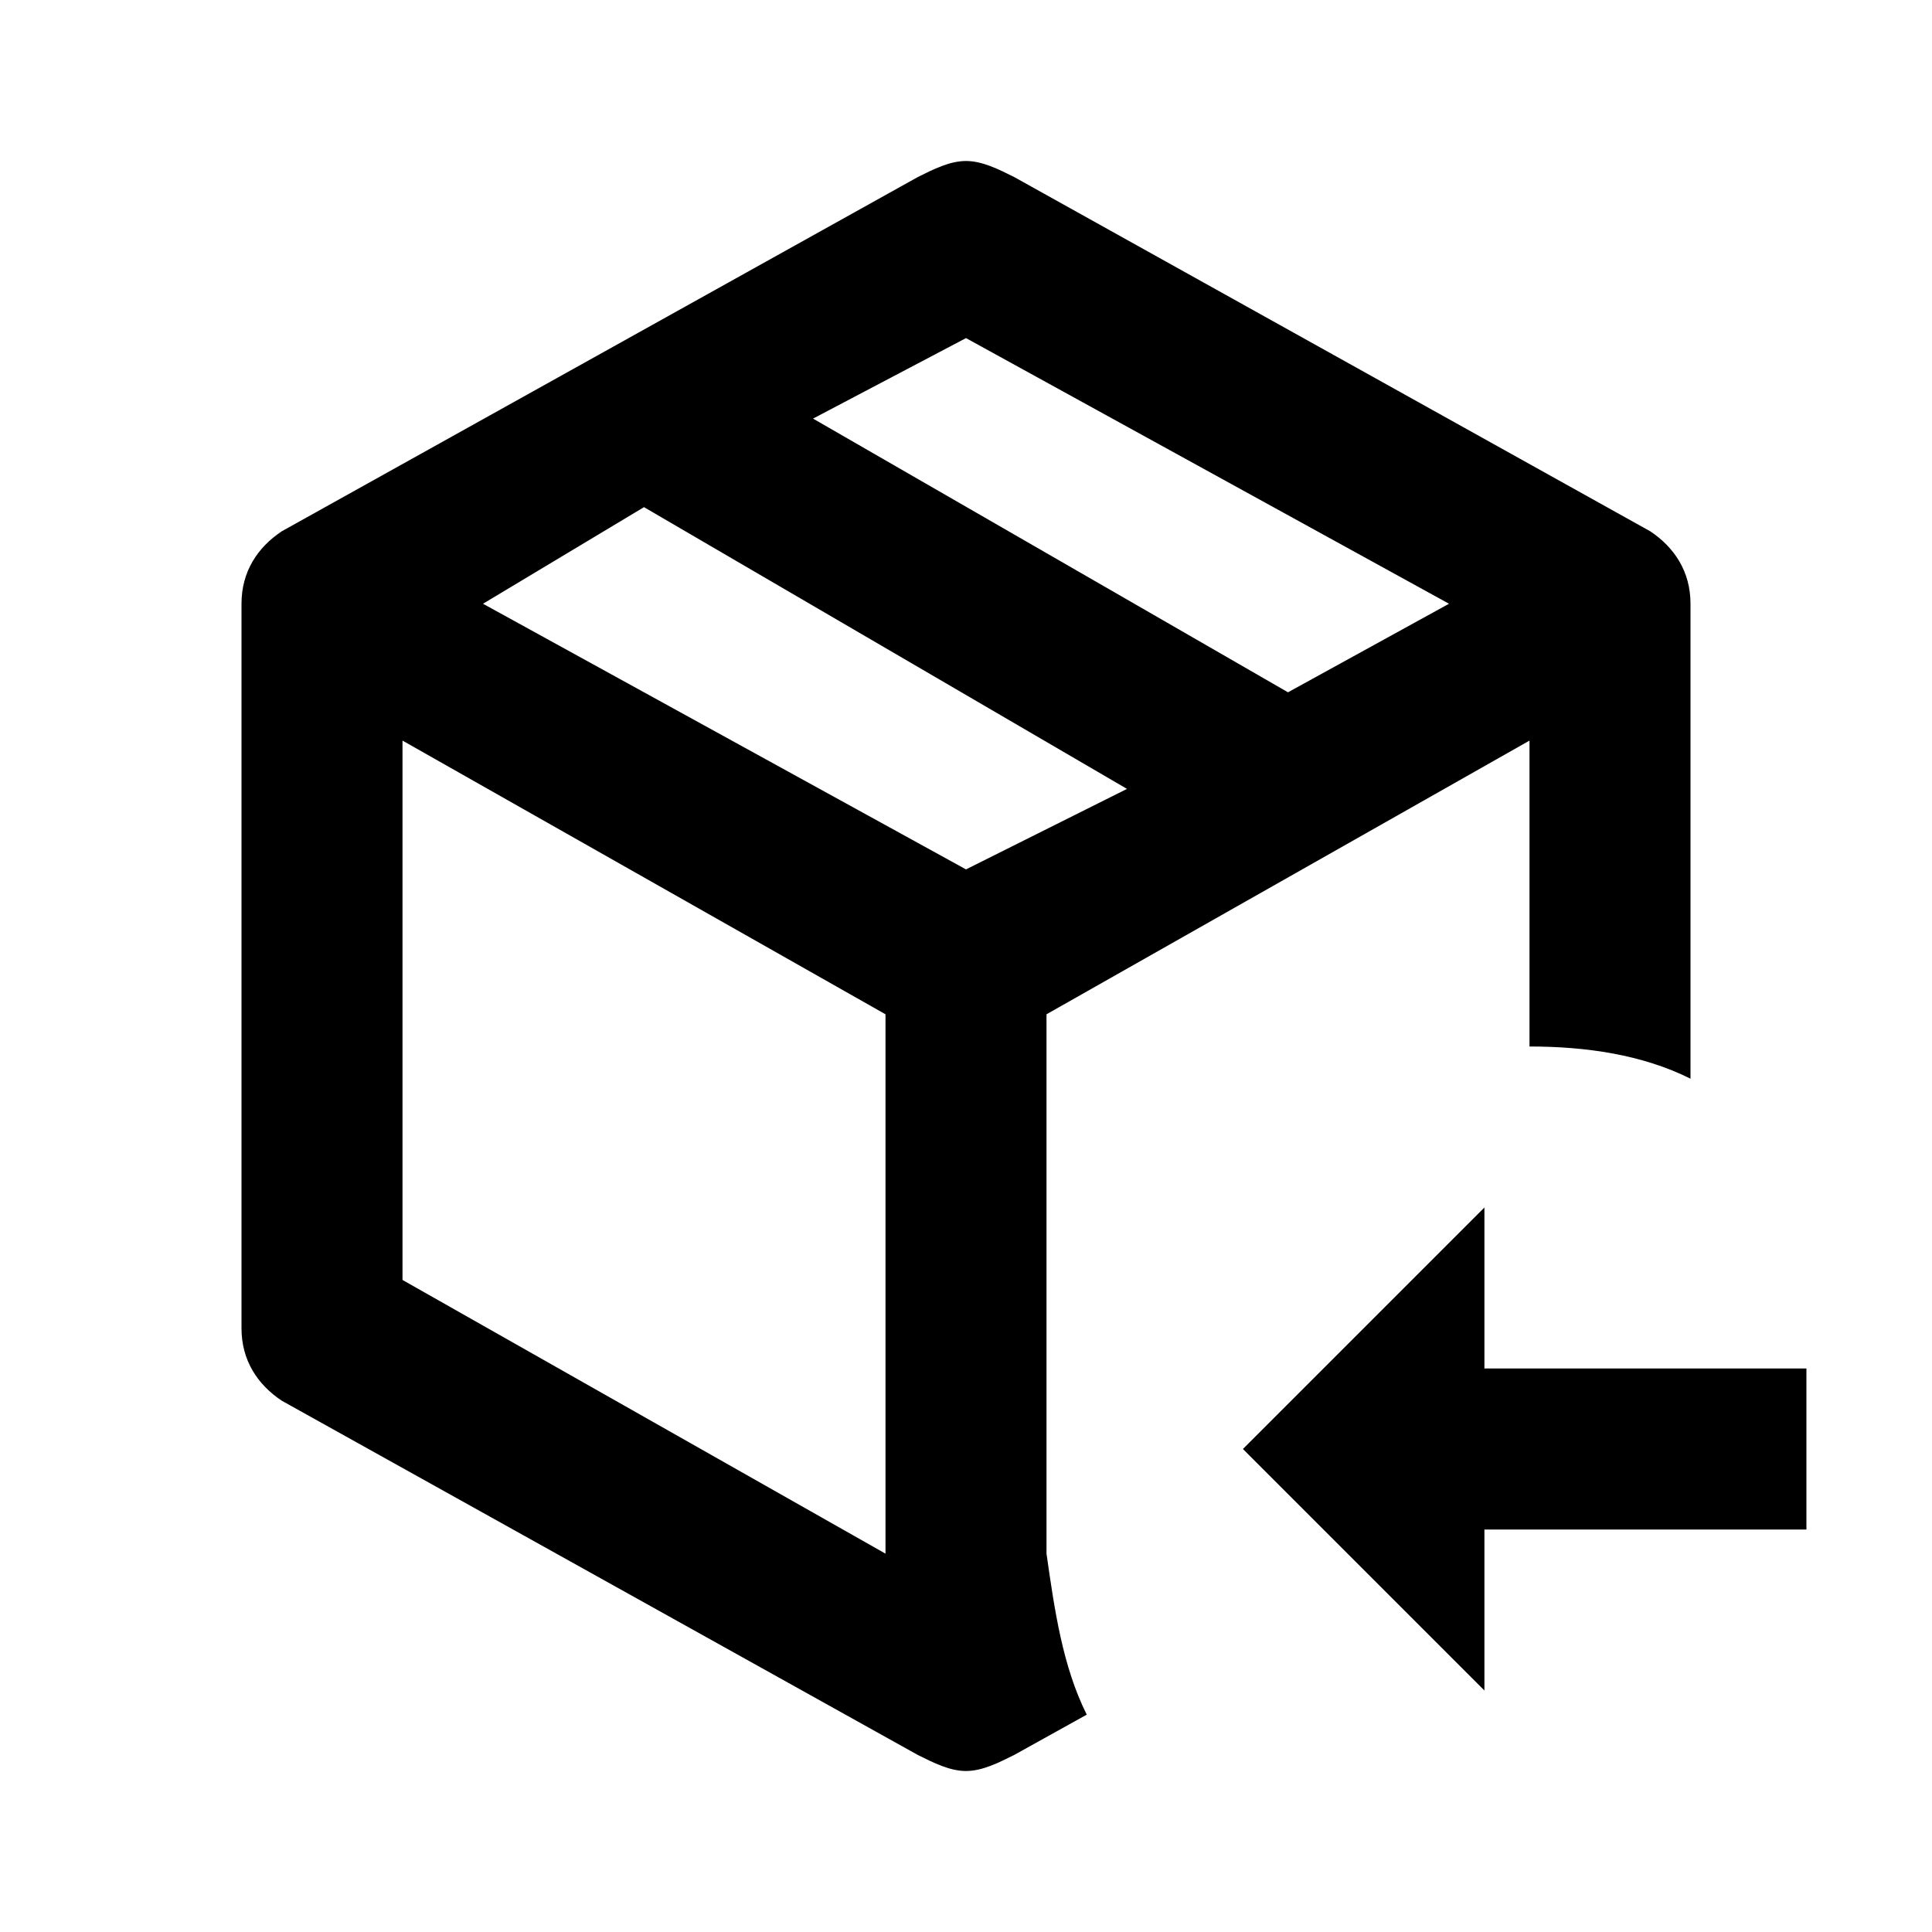 <svg xmlns="http://www.w3.org/2000/svg" viewBox="0 0 24 24">
<path d="M13 12.6L19 9.2V13C19.7 13 20.4 13.1 21 13.4V7.5C21 
         7.1 20.8 6.8 20.5 6.6L12.6 2.2C12.4 2.1 12.2 2 12 2S11.6 
		 2.1 11.4 2.2L3.5 6.6C3.2 6.8 3 7.1 3 7.5V16.5C3 16.9 3.2 
		 17.2 3.5 17.4L11.4 21.8C11.6 21.9 11.8 22 12 22S12.4 21.9 
		 12.6 21.8L13.5 21.3C13.2 20.7 13.1 20 13 19.3M12 4.2L18 
		 7.5L16 8.6L10.1 5.2L12 4.2M11 19.3L5 15.9V9.2L11 12.6V19.3M12 
		 10.8L6 7.5L8 6.3L14 9.8L12 10.8M16.9 2
		 
		 M18.44 15V17H22.44V19H18.44V21L15.44 18L18.44 15"/></svg>